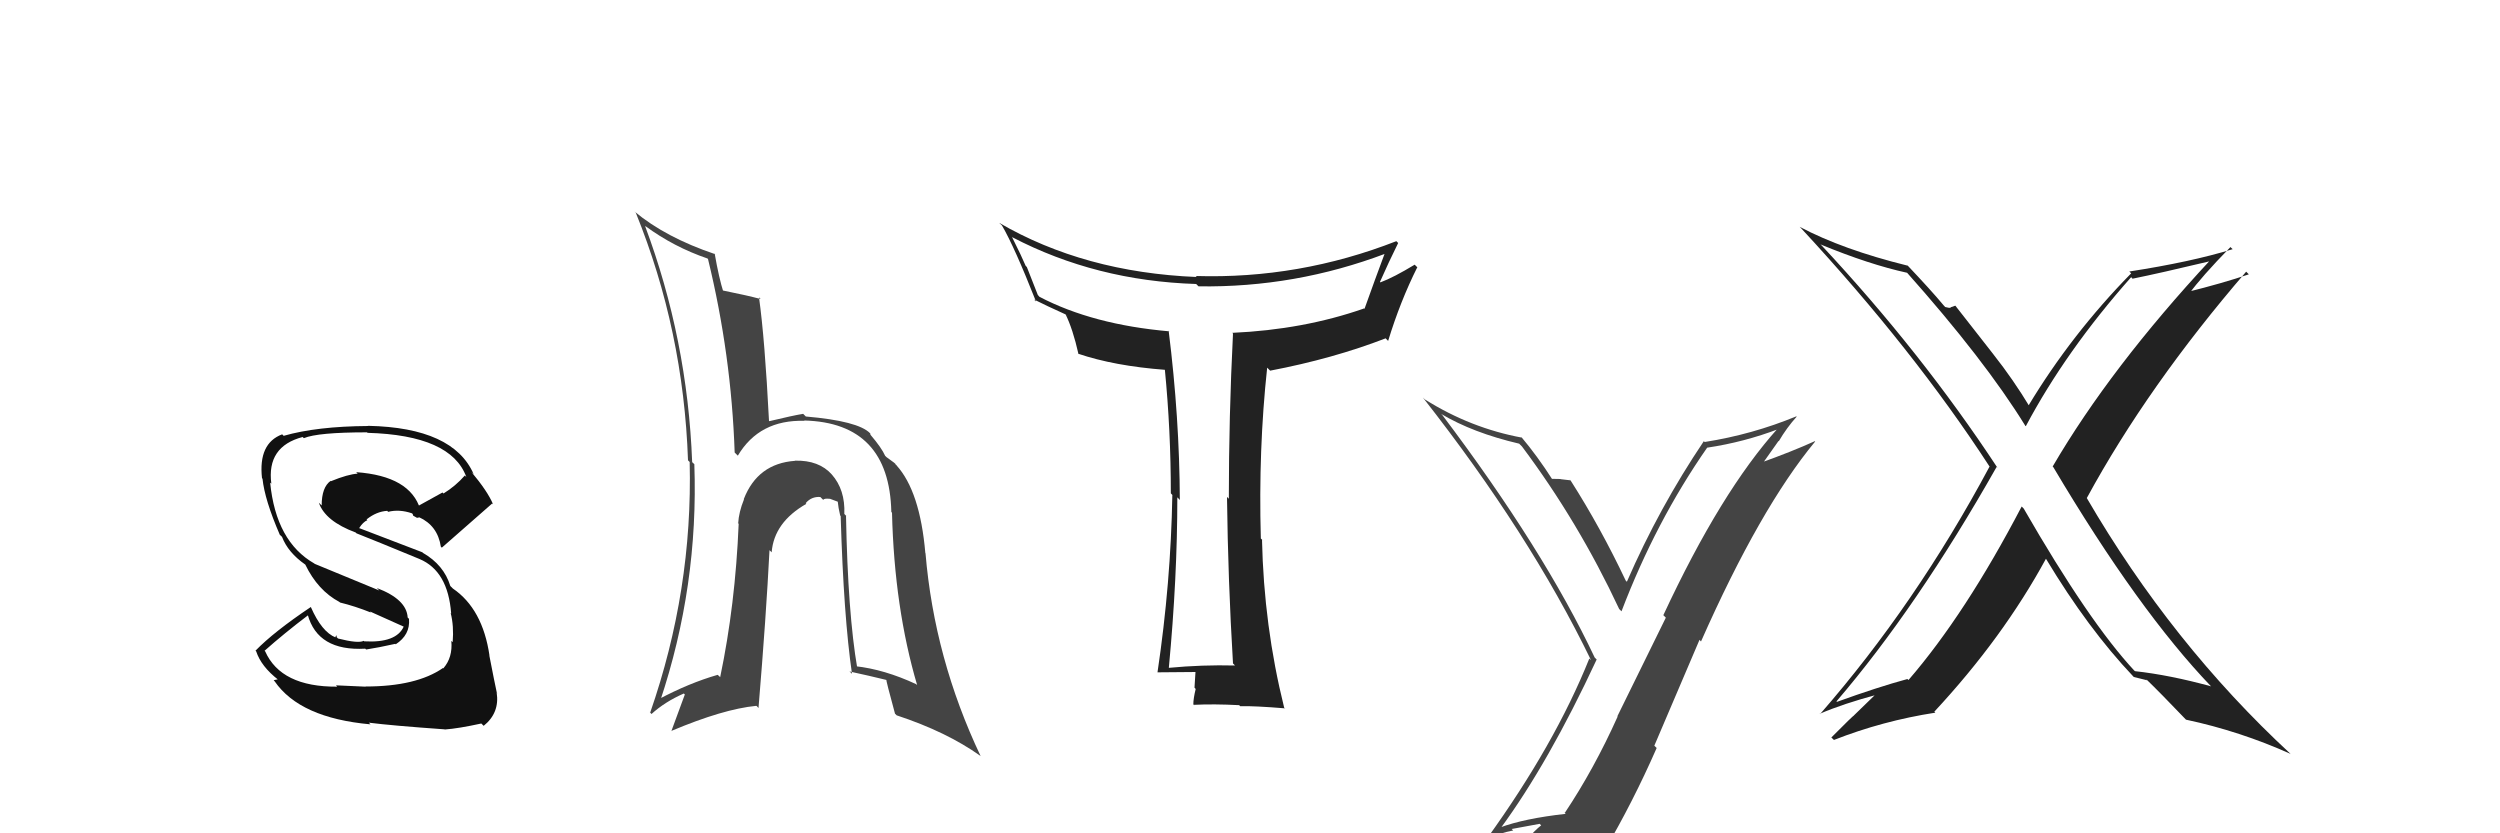 <svg xmlns="http://www.w3.org/2000/svg" width="150" height="50" viewBox="0,0,150,50"><path fill="#222" d="M121.45 30.54L121.26 30.35L121.30 30.39Q117.93 36.84 114.51 40.80L114.47 40.77L114.45 40.74Q112.65 41.23 110.22 42.11L110.19 42.09L110.19 42.08Q115.04 36.42 119.80 28.01L119.70 27.92L119.85 28.07Q115.28 21.13 109.30 14.73L109.20 14.64L109.22 14.66Q112.15 15.87 114.44 16.37L114.46 16.39L114.36 16.29Q119.08 21.59 121.52 25.55L121.52 25.55L121.55 25.57Q123.95 21.05 127.87 16.63L127.98 16.75L127.96 16.72Q129.55 16.40 132.74 15.64L132.73 15.62L132.66 15.56Q126.63 22.05 123.16 27.99L123.09 27.91L123.20 28.03Q128.30 36.63 132.68 41.20L132.65 41.17L132.66 41.18Q130.19 40.50 128.10 40.27L128.04 40.22L128.07 40.25Q125.34 37.32 121.42 30.51ZM127.94 40.53L127.95 40.54L128.03 40.62Q128.38 40.71 128.84 40.82L128.81 40.80L128.76 40.74Q129.62 41.57 131.15 43.17L131.03 43.05L131.16 43.18Q134.40 43.87 137.45 45.24L137.45 45.25L137.43 45.23Q130.30 38.63 125.20 29.87L125.11 29.79L125.21 29.88Q128.87 23.15 134.77 16.30L134.85 16.38L134.93 16.46Q133.37 16.99 131.20 17.53L131.32 17.64L131.33 17.65Q132.08 16.61 133.83 14.82L133.84 14.84L133.96 14.95Q131.45 15.72 127.76 16.29L127.75 16.28L127.87 16.40Q124.29 20.05 121.70 24.35L121.70 24.35L121.82 24.47Q120.79 22.76 119.61 21.27L119.62 21.28L117.32 18.34L117.03 18.44L117.05 18.46Q116.94 18.49 116.71 18.42L116.60 18.30L116.61 18.31Q115.87 17.42 114.39 15.86L114.47 15.95L114.46 15.94Q110.57 14.98 107.98 13.61L108.11 13.74L108.08 13.71Q114.82 20.98 119.39 28.02L119.41 28.04L119.37 28.00Q114.95 36.26 109.20 42.85L109.20 42.84L109.18 42.83Q110.56 42.23 112.69 41.66L112.62 41.58L111.23 42.93L111.23 42.94Q111.21 42.91 109.88 44.25L110.02 44.38L110.03 44.40Q112.96 43.25 116.12 42.76L116.20 42.84L116.06 42.70Q120.17 38.28 122.76 33.52L122.69 33.45L122.76 33.53Q125.28 37.72 127.99 40.58Z"/><path fill="#111" d="M21.81 41.07L21.94 41.20L20.16 41.12L20.23 41.20Q16.86 41.22 15.91 39.08L15.84 39.02L15.87 39.05Q17.04 38.01 18.49 36.91L18.52 36.94L18.46 36.87Q19.06 39.08 21.92 38.92L21.88 38.89L21.97 38.97Q22.69 38.86 23.72 38.63L23.74 38.66L23.74 38.66Q24.62 38.09 24.54 37.14L24.56 37.15L24.46 37.05Q24.40 35.96 22.61 35.28L22.76 35.43L18.88 33.83L18.86 33.81Q16.56 32.50 16.21 28.96L16.28 29.02L16.28 29.02Q15.99 26.79 18.16 26.22L18.17 26.23L18.23 26.29Q19.06 25.94 22.03 25.94L22.02 25.93L22.05 25.97Q27.07 26.11 27.98 28.62L27.82 28.46L27.89 28.53Q27.34 29.16 26.61 29.61L26.55 29.55L25.03 30.39L25.22 30.57Q24.61 28.56 21.37 28.33L21.34 28.30L21.46 28.42Q20.89 28.45 19.86 28.87L19.85 28.87L19.84 28.85Q19.30 29.23 19.30 30.33L19.32 30.35L19.13 30.16Q19.51 31.27 21.34 31.95L21.41 32.02L21.39 32.00Q22.51 32.44 25.17 33.54L25.06 33.43L25.17 33.54Q26.88 34.26 27.07 36.81L27.07 36.81L27.04 36.78Q27.24 37.55 27.16 38.54L27.20 38.57L27.08 38.45Q27.17 39.45 26.60 40.10L26.62 40.13L26.58 40.08Q24.98 41.19 21.93 41.19ZM26.69 43.77L26.73 43.82L26.69 43.77Q27.51 43.71 28.88 43.41L29.00 43.53L29.02 43.55Q29.99 42.77 29.80 41.55L29.87 41.63L29.81 41.57Q29.67 40.93 29.36 39.33L29.33 39.29L29.37 39.34Q28.96 36.53 27.17 35.31L27.07 35.21L27.02 35.16Q26.63 33.89 25.37 33.17L25.32 33.11L25.35 33.14Q23.99 32.62 21.51 31.67L21.61 31.76L21.54 31.70Q21.78 31.32 22.04 31.21L21.94 31.10L22.00 31.16Q22.59 30.69 23.24 30.65L23.25 30.67L23.29 30.71Q23.96 30.54 24.72 30.80L24.76 30.84L24.79 30.94L25.02 31.07L25.18 31.04L25.10 30.99L25.14 31.03Q26.26 31.54 26.45 32.80L26.51 32.86L26.51 32.86Q27.63 31.88 29.53 30.21L29.58 30.26L29.58 30.25Q29.26 29.48 28.27 28.30L28.27 28.30L28.42 28.45Q27.20 25.66 22.10 25.55L22.06 25.52L22.10 25.56Q19.00 25.58 17.02 26.15L16.93 26.06L16.93 26.06Q15.49 26.60 15.72 28.69L15.87 28.85L15.75 28.72Q15.88 29.99 16.79 32.09L16.76 32.06L16.92 32.21Q17.28 33.15 18.31 33.87L18.45 34.01L18.32 33.88Q19.07 35.43 20.37 36.12L20.45 36.20L20.40 36.15Q21.30 36.37 22.25 36.75L22.20 36.69L24.25 37.61L24.23 37.58Q23.79 38.59 21.85 38.48L21.93 38.56L21.82 38.45Q21.50 38.62 20.28 38.31L20.19 38.22L20.22 38.11L20.11 38.22L20.14 38.25Q19.30 37.91 18.65 36.42L18.57 36.34L18.65 36.42Q16.44 37.90 15.33 39.04L15.43 39.14L15.37 39.08Q15.67 39.99 16.70 40.79L16.67 40.76L16.42 40.81L16.48 40.88Q18.00 43.08 22.22 43.46L22.23 43.46L22.13 43.36Q23.44 43.53 26.67 43.76Z"/><path fill="#444" d="M90.05 49.69L89.95 49.59L90.04 49.69Q92.91 45.78 95.80 39.57L95.76 39.53L95.68 39.45Q92.62 32.96 86.53 24.89L86.54 24.90L86.46 24.83Q88.37 25.97 91.15 26.62L91.17 26.64L91.32 26.79Q94.71 31.32 97.15 36.54L97.14 36.53L97.29 36.68Q99.35 31.28 102.43 26.86L102.38 26.81L102.43 26.86Q104.65 26.53 106.74 25.73L106.87 25.85L106.69 25.68Q103.26 29.48 99.80 36.91L99.95 37.06L97.04 42.98L97.06 42.99Q95.64 46.15 93.89 48.77L93.81 48.70L93.94 48.83Q91.45 49.11 90.00 49.65ZM96.11 50.92L96.19 51.00L96.25 51.06Q97.96 48.16 99.40 44.88L99.26 44.74L101.97 38.39L102.06 38.49Q105.60 30.49 108.91 26.49L108.89 26.47L108.89 26.47Q107.50 27.10 105.60 27.78L105.70 27.89L106.71 26.46L106.73 26.47Q107.19 25.68 107.80 25.00L107.80 25.00L107.78 24.98Q105.14 26.07 102.28 26.52L102.23 26.47L102.23 26.47Q99.55 30.45 97.61 34.91L97.68 34.98L97.54 34.83Q96.04 31.66 94.25 28.85L94.15 28.74L94.23 28.82Q94.00 28.79 93.64 28.75L93.56 28.67L93.63 28.74Q93.30 28.73 93.11 28.73L93.09 28.71L93.15 28.78Q92.24 27.36 91.28 26.22L91.29 26.23L91.33 26.26Q88.24 25.69 85.50 23.97L85.56 24.03L85.37 23.85Q91.77 32.00 95.46 39.61L95.37 39.52L95.36 39.51Q93.29 44.67 89.22 50.31L89.16 50.25L89.23 50.32Q89.99 49.98 90.79 49.83L90.70 49.74L92.38 49.43L92.47 49.52Q91.72 50.11 90.54 51.75L90.53 51.74L90.55 51.75Q92.92 51.23 96.19 51.00Z"/><path fill="#444" d="M50.81 30.99L50.67 30.85L50.66 30.84Q50.72 29.38 49.90 28.46L50.01 28.57L49.92 28.48Q49.14 27.60 47.69 27.64L47.65 27.60L47.70 27.65Q45.46 27.81 44.63 29.94L44.62 29.94L44.64 29.96Q44.33 30.72 44.29 31.40L44.18 31.28L44.32 31.43Q44.12 36.29 43.21 40.63L43.15 40.57L43.06 40.49Q41.35 40.98 39.49 41.97L39.52 42.00L39.60 42.09Q41.92 35.16 41.66 27.85L41.52 27.72L41.53 27.73Q41.25 20.36 38.70 13.55L38.79 13.64L38.73 13.57Q40.43 14.82 42.45 15.51L42.54 15.60L42.48 15.54Q43.88 21.28 44.08 27.15L44.26 27.33L44.27 27.34Q45.56 25.17 48.27 25.25L48.37 25.35L48.25 25.23Q53.36 25.36 53.48 30.72L53.47 30.71L53.52 30.76Q53.66 36.47 55.03 41.11L55.01 41.09L54.97 41.05Q53.06 40.16 51.31 39.97L51.37 40.04L51.44 40.11Q50.87 36.80 50.76 30.93ZM50.93 40.24L50.98 40.30L50.98 40.29Q52.14 40.54 53.24 40.81L53.25 40.81L53.17 40.73Q53.16 40.84 53.70 42.82L53.85 42.97L53.80 42.92Q56.80 43.91 58.82 45.35L58.71 45.25L58.84 45.37Q56.06 39.51 55.53 33.19L55.53 33.20L55.52 33.18Q55.20 29.48 53.79 27.92L53.80 27.92L53.71 27.84Q53.83 27.88 53.18 27.42L53.05 27.29L53.11 27.35Q52.89 26.86 52.24 26.10L52.23 26.09L52.21 25.99L52.20 25.99Q51.48 25.26 48.35 24.99L48.29 24.93L48.19 24.83Q47.57 24.93 46.16 25.27L46.19 25.30L46.14 25.25Q45.89 20.35 45.54 17.84L45.64 17.94L45.64 17.94Q44.77 17.71 43.28 17.41L43.42 17.55L43.41 17.54Q43.14 16.70 42.88 15.21L42.93 15.27L42.91 15.25Q39.94 14.25 38.07 12.69L38.01 12.63L38.15 12.77Q41.01 19.82 41.28 27.62L41.38 27.72L41.38 27.72Q41.57 35.41 39.01 42.76L38.94 42.68L39.09 42.84Q39.89 42.11 41.03 41.61L41.09 41.67L40.28 43.87L40.27 43.86Q43.40 42.54 45.38 42.35L45.41 42.37L45.51 42.48Q45.97 36.96 46.17 33.01L46.28 33.12L46.30 33.14Q46.44 31.34 48.38 30.23L48.34 30.19L48.34 30.19Q48.69 29.78 49.22 29.82L49.37 29.97L49.40 29.99Q49.45 29.89 49.79 29.93L49.78 29.92L50.34 30.13L50.26 30.06Q50.30 30.47 50.41 30.93L50.45 30.97L50.44 30.96Q50.62 37.01 51.12 40.43Z"/><path fill="#222" d="M74.03 39.86L73.97 39.79L74.10 39.93Q72.14 39.88 70.13 40.07L70.06 40.00L70.13 40.07Q70.64 34.68 70.64 29.84L70.69 29.89L70.79 30.00Q70.77 25.06 70.12 19.85L70.09 19.82L70.16 19.88Q65.57 19.48 62.37 17.81L62.27 17.70L61.61 16.02L61.54 15.95Q61.32 15.42 60.71 14.20L60.80 14.30L60.75 14.24Q65.76 16.85 71.77 17.04L71.75 17.02L71.91 17.18Q77.71 17.27 83.15 15.21L83.20 15.26L83.10 15.16Q82.52 16.71 81.87 18.53L81.78 18.45L81.84 18.51Q78.20 19.78 73.94 19.97L74.02 20.06L73.98 20.01Q73.73 24.98 73.73 29.93L73.69 29.88L73.62 29.82Q73.68 34.82 73.98 39.81ZM83.85 14.54L83.93 14.62L83.78 14.47Q77.95 16.75 71.74 16.56L71.79 16.60L71.80 16.62Q65.05 16.34 59.95 13.37L60.11 13.52L60.13 13.55Q60.87 14.82 62.16 18.09L62.09 18.02L62.04 17.97Q62.73 18.32 63.99 18.89L64.10 19.00L63.92 18.83Q64.37 19.73 64.71 21.25L64.58 21.12L64.68 21.22Q66.86 21.96 69.91 22.19L69.99 22.27L69.89 22.16Q70.25 25.84 70.25 29.60L70.39 29.75L70.34 29.70Q70.25 34.97 69.45 40.34L69.53 40.42L69.45 40.34Q71.22 40.32 71.75 40.32L71.83 40.40L71.73 40.30Q71.72 40.60 71.67 41.26L71.75 41.35L71.74 41.34Q71.60 41.92 71.60 42.26L71.68 42.34L71.62 42.29Q72.83 42.23 74.35 42.31L74.29 42.25L74.41 42.37Q75.27 42.35 77.09 42.50L77.14 42.54L77.05 42.46Q75.83 37.55 75.72 32.37L75.83 32.48L75.65 32.31Q75.50 26.97 76.03 22.06L76.08 22.11L76.21 22.24Q79.98 21.52 83.14 20.30L83.24 20.41L83.29 20.45Q84.01 18.09 85.04 16.03L85.00 16.00L84.88 15.88Q83.63 16.64 82.83 16.94L82.85 16.97L82.80 16.91Q83.32 15.73 83.89 14.58Z"/></svg>